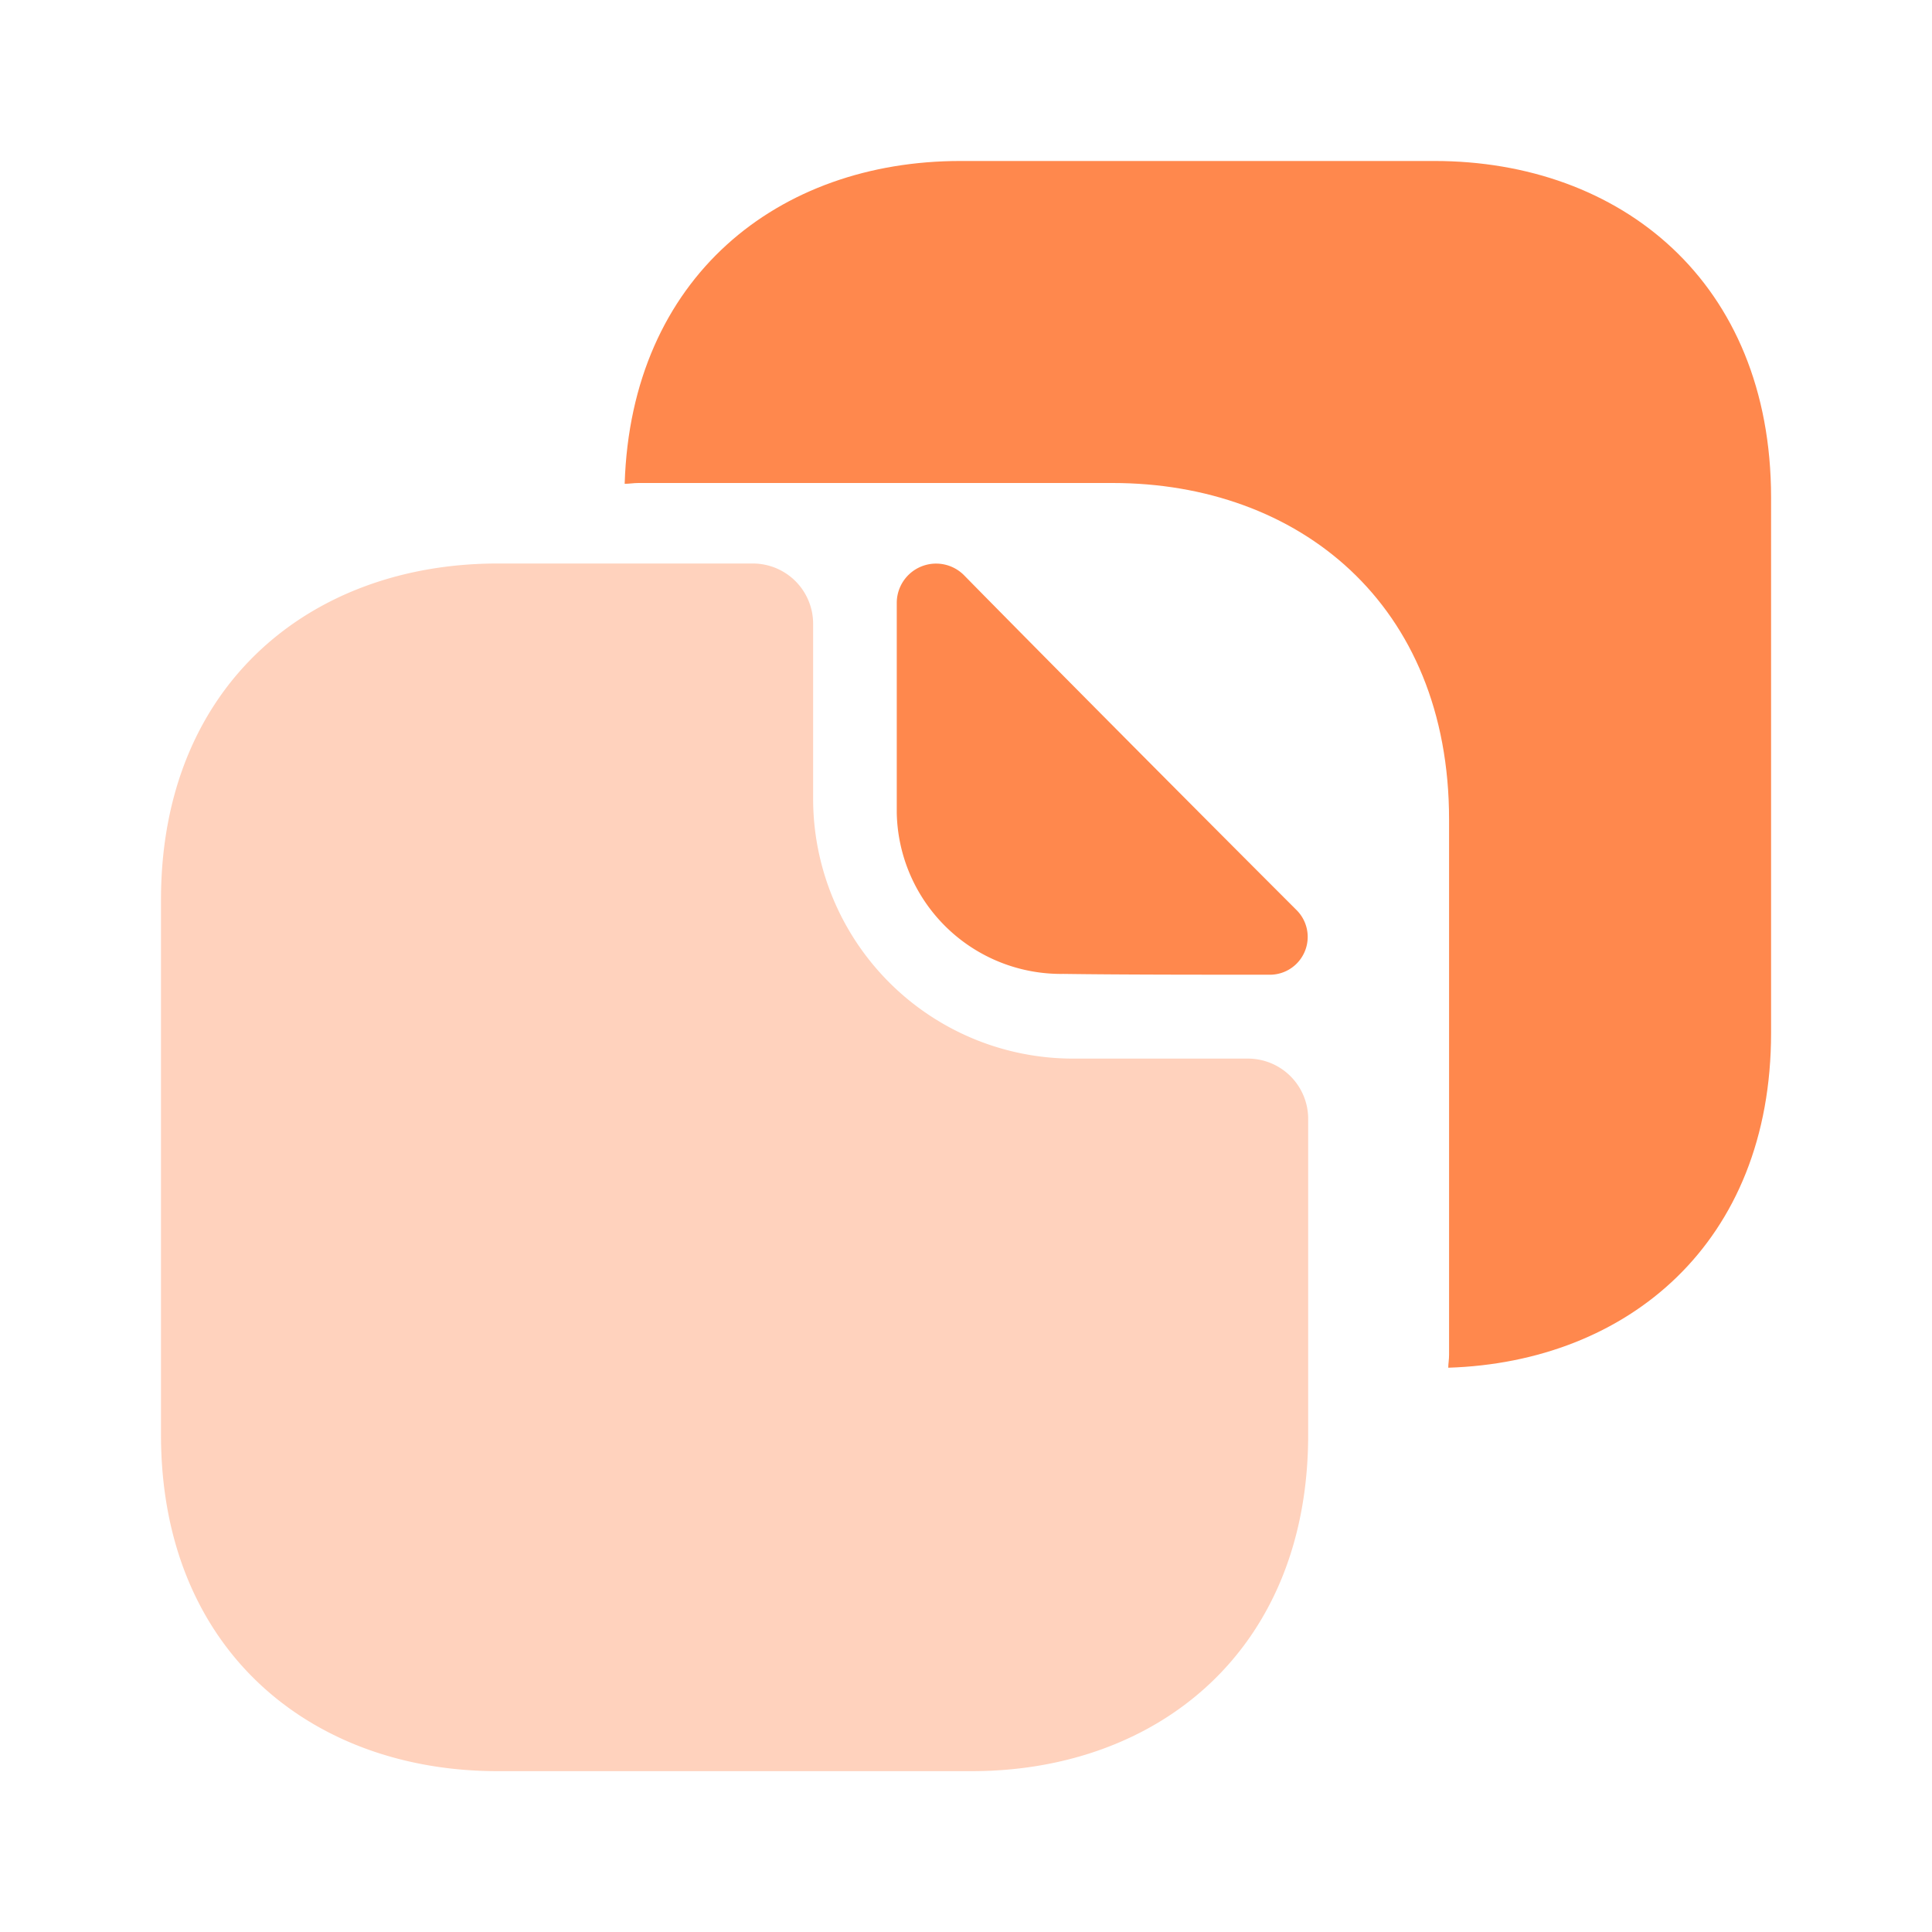 <svg xmlns="http://www.w3.org/2000/svg" width="55" height="55" viewBox="0 0 55 55">
  <g id="vuesax_bulk_document-copy" data-name="vuesax/bulk/document-copy" transform="translate(-684 -188)">
    <g id="document-copy" transform="translate(684 188)">
      <path id="Vector" d="M30.938,14.094H25.965a7.4,7.4,0,0,1-7.4-7.4V1.719A1.716,1.716,0,0,0,16.844,0H9.579C4.285,0,0,3.438,0,9.579V24.8c0,6.142,4.285,9.579,9.579,9.579h13.5c5.294,0,9.579-3.437,9.579-9.579V15.813A1.716,1.716,0,0,0,30.938,14.094Z" transform="translate(4.583 16.042)" fill="#ff8f5a" opacity="0.4"/>
      <path id="Vector-2" data-name="Vector" d="M23.054,0H9.556C4.377,0,.183,3.3,0,9.19c.138,0,.252-.023.39-.023h13.5c5.294,0,9.579,3.438,9.579,9.579v15.24c0,.138-.023.252-.023.367,5.11-.16,9.19-3.552,9.19-9.533V9.579C32.633,3.437,28.348,0,23.054,0Z" transform="translate(17.783 4.583)" fill="#ff884d"/>
      <path id="Vector-3" data-name="Vector" d="M1.925.339A1.12,1.12,0,0,0,0,1.095v6a4.677,4.677,0,0,0,4.744,4.583c1.627.023,3.9.023,5.844.023a1.077,1.077,0,0,0,.8-1.833C8.892,7.374,4.446,2.905,1.925.339Z" transform="translate(25.529 16.047)" fill="#ff884d"/>
      <path id="Vector-4" data-name="Vector" d="M0,0H55V55H0Z" fill="none" opacity="0"/>
    </g>
  </g>
</svg>
